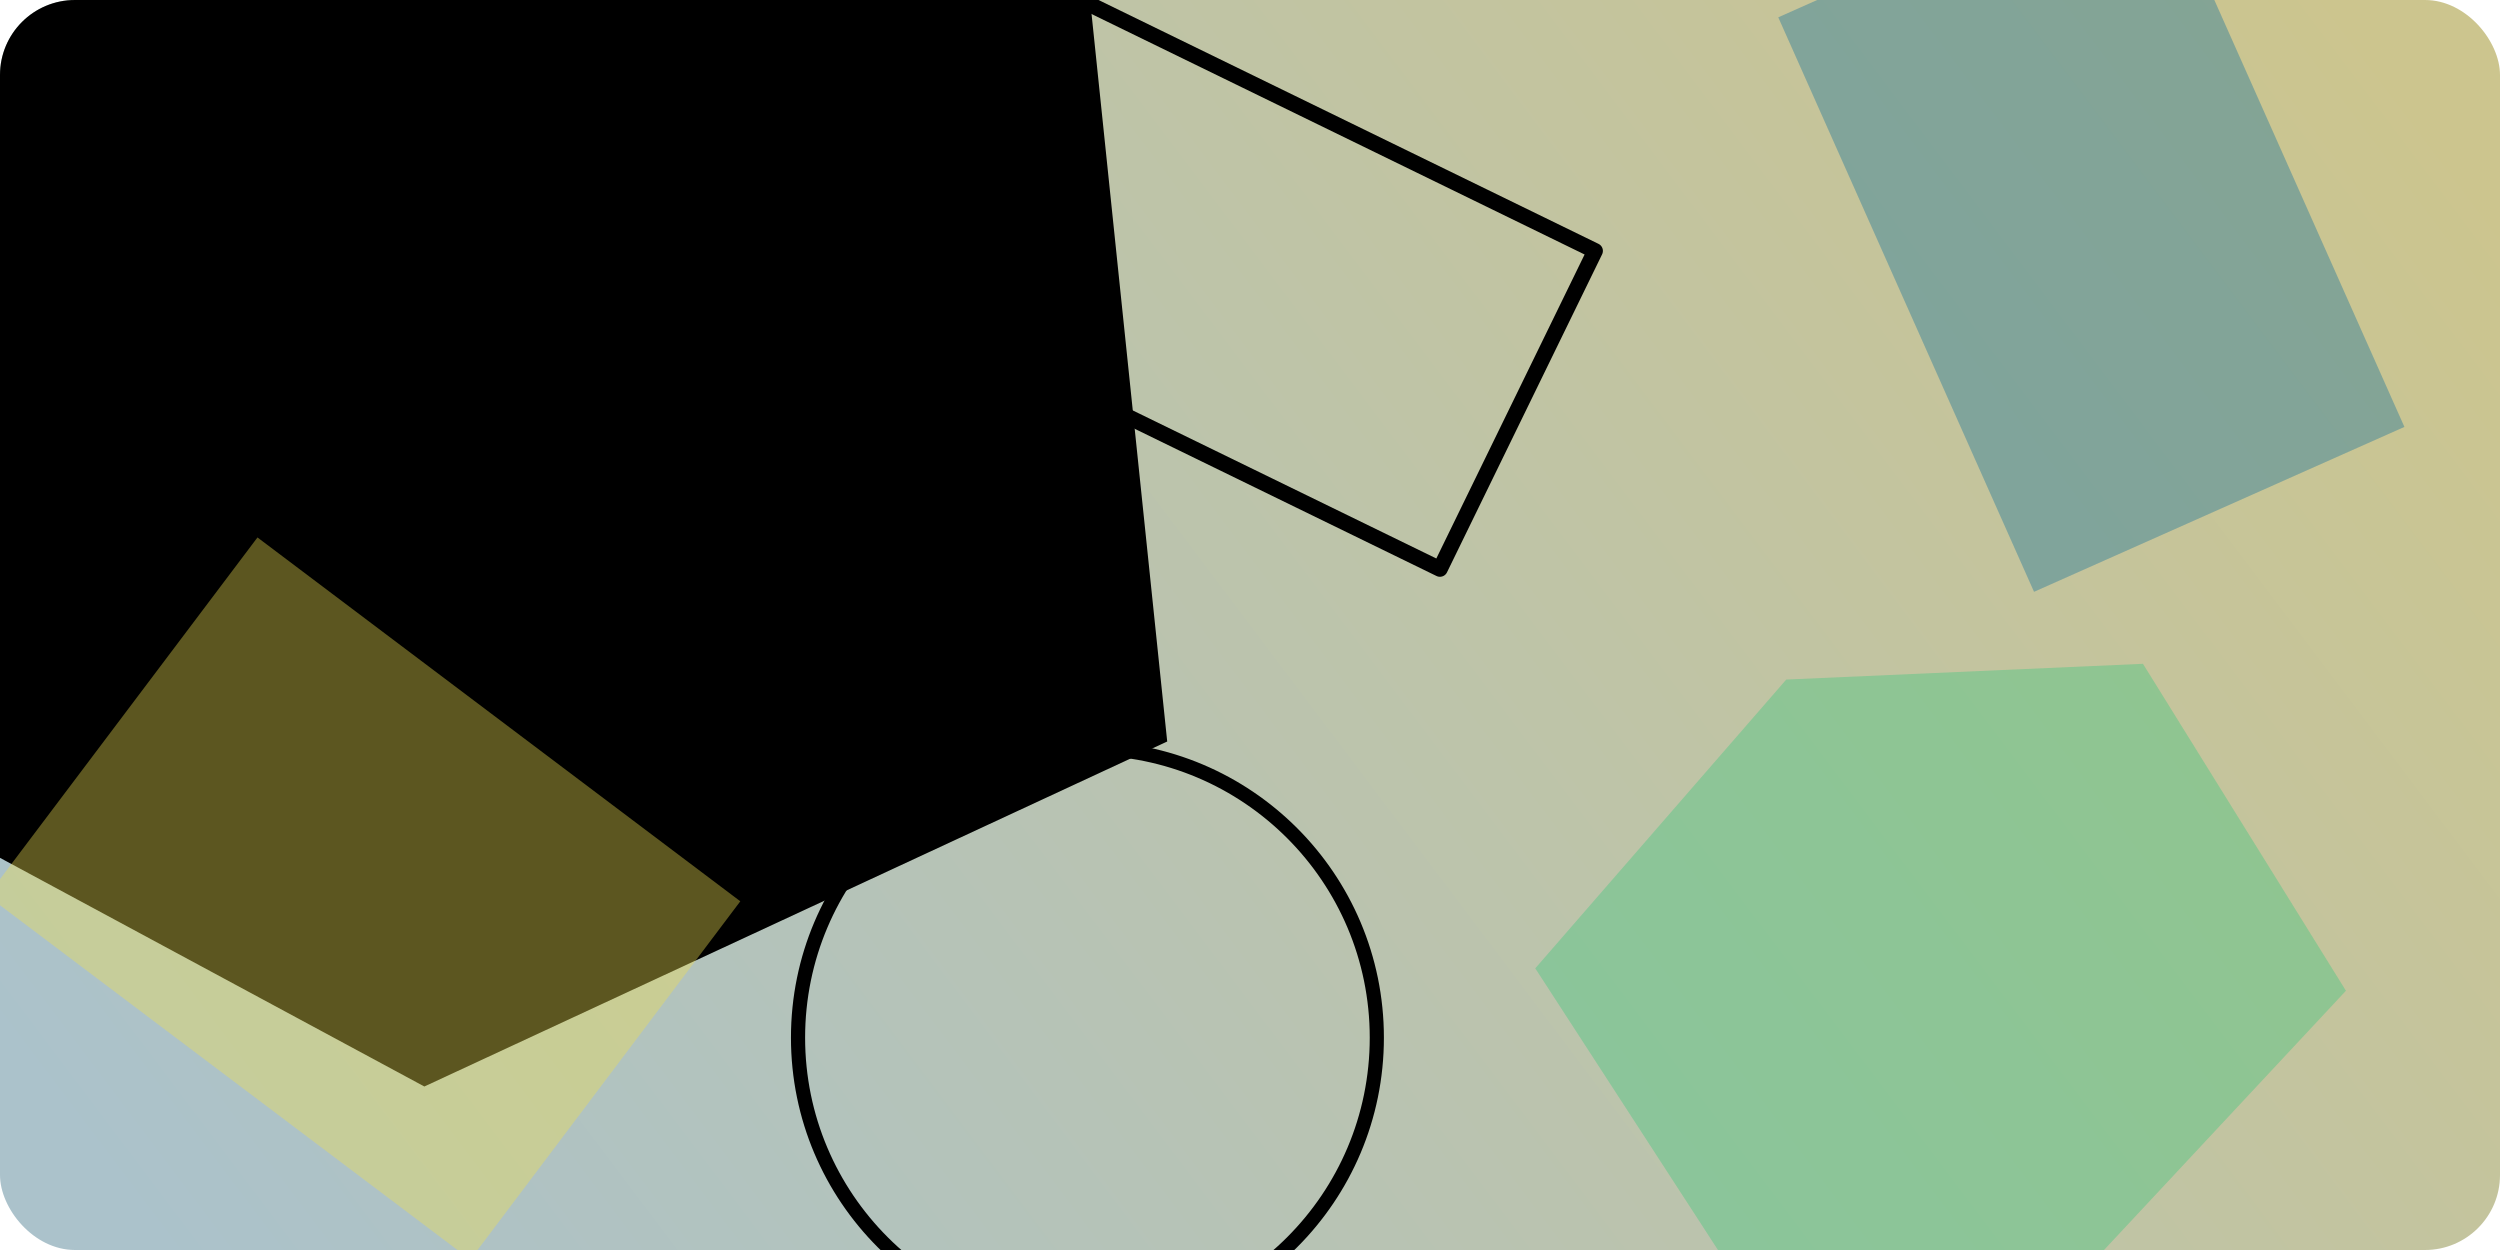 <?xml version="1.0" encoding="UTF-8"?>
<svg xmlns="http://www.w3.org/2000/svg" viewBox="0 0 720 360" role="img" aria-label="Abstraktný geometrický náhľad">
  
    <defs>
      <linearGradient id="bg-grad" x1="0" y1="0" x2="720" y2="0" gradientUnits="userSpaceOnUse" gradientTransform="rotate(143, 360, 180)">
        <stop offset="0%" stop-color="#ccc58e" />
        <stop offset="100%" stop-color="#abc2cb" />
      </linearGradient>
      <clipPath id="rounded">
        <rect x="0" y="0" width="720" height="360" rx="21.6" ry="21.6" />
      </clipPath>
    </defs>
  <g clip-path="url(#rounded)">
    <rect x="0" y="0" width="720" height="360" fill="url(#bg-grad)" />
    <polygon points="617.173,191.172 675.635,285.334 604.298,361.774 504.327,374.723 442.151,278.883 514.442,195.709" fill="#57C785" opacity="0.48" /><polygon points="46.882,-77.648 309.7,-40.839 336.156,213.553 122.212,312.911 -142.012,170.539" fill="hsl(0 0% 70%)" opacity="0.47" /><g transform="translate(354.57 77.834) rotate(26)"><rect x="-91.757" y="-50.959" width="183.514" height="101.918" fill="none" stroke="hsl(0 0% 75%)" stroke-width="4.511" stroke-linejoin="round" opacity="0.42"/></g><circle cx="313.179" cy="298.853" r="83.345" fill="none" stroke="hsl(0 0% 90%)" stroke-width="4.078" opacity="0.33" /><g transform="translate(104.797 258.778) rotate(307)"><rect x="-64.612" y="-87.059" width="129.223" height="174.118" fill="#EDDD53" opacity="0.39"/></g><g transform="translate(602.304 63.969) rotate(156)"><rect x="-58.383" y="-90.557" width="116.765" height="181.113" fill="#2A7B9B" opacity="0.44"/></g>
  </g>
</svg>